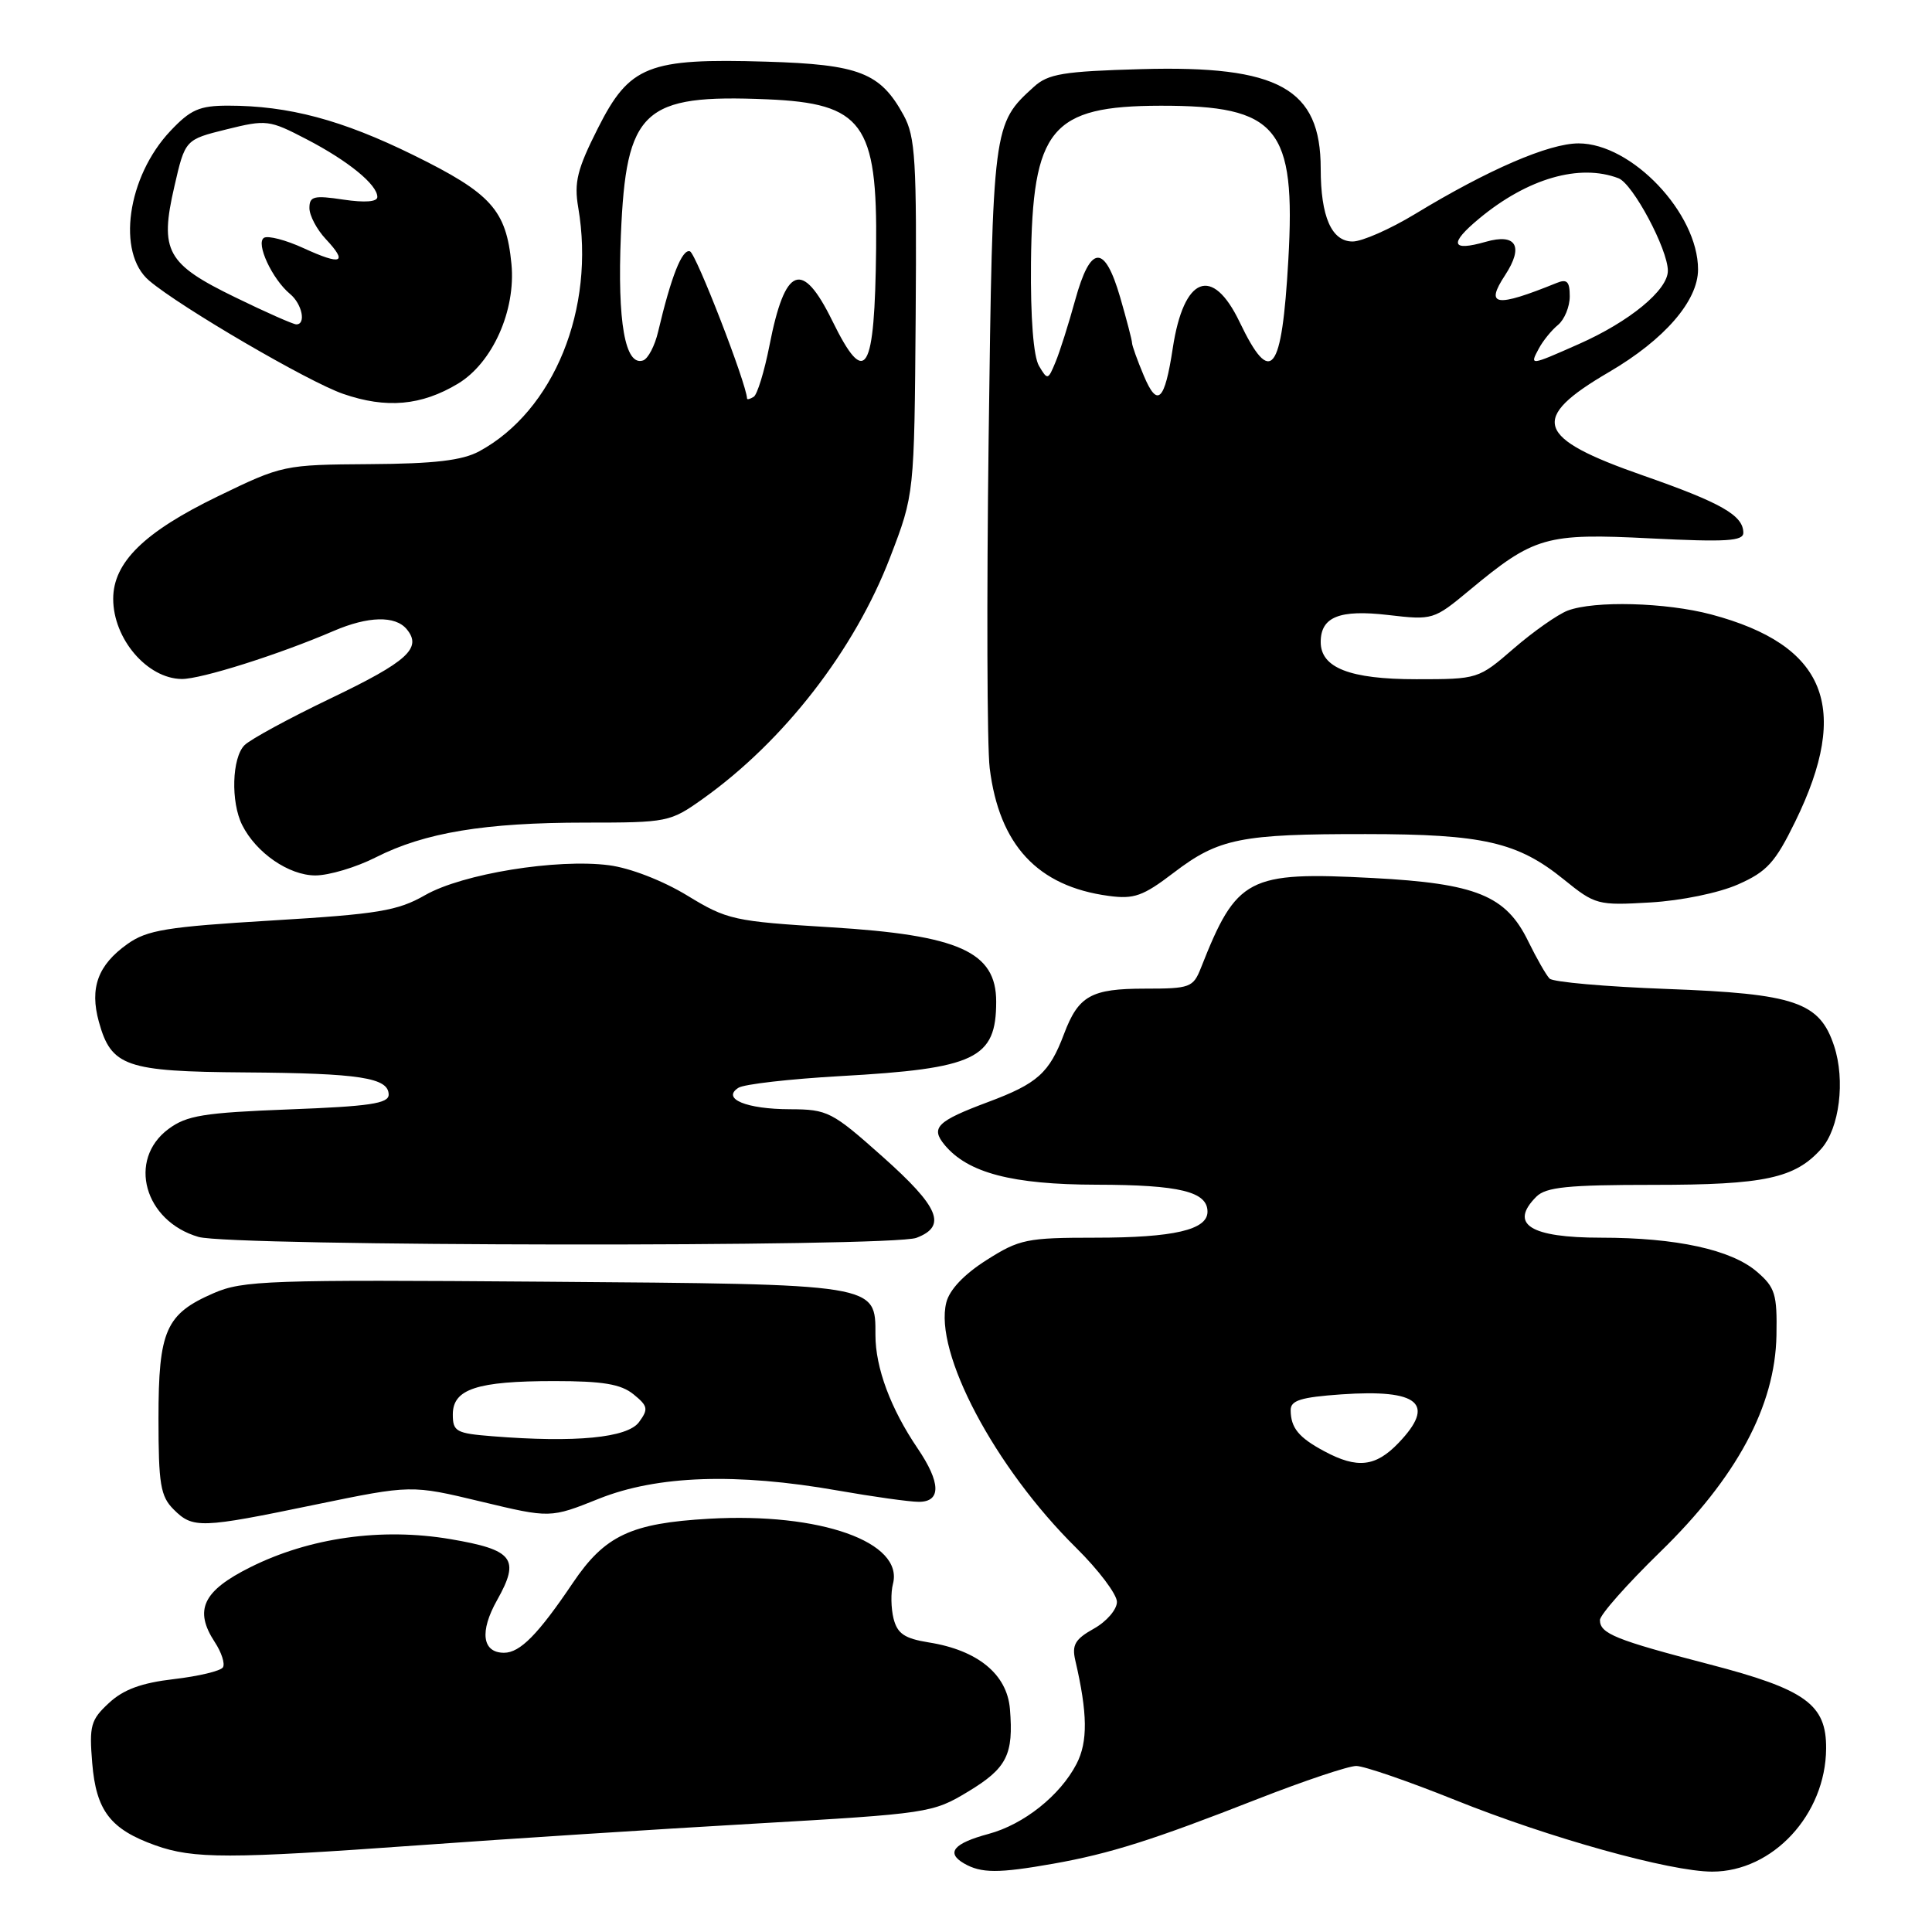 <?xml version="1.0" encoding="UTF-8" standalone="no"?>
<!DOCTYPE svg PUBLIC "-//W3C//DTD SVG 1.1//EN" "http://www.w3.org/Graphics/SVG/1.1/DTD/svg11.dtd" >
<svg xmlns="http://www.w3.org/2000/svg" xmlns:xlink="http://www.w3.org/1999/xlink" version="1.1" viewBox="0 0 256 256">
 <g >
 <path fill="currentColor"
d=" M 139.57 246.95 C 147.11 245.61 152.76 243.82 166.66 238.37 C 172.80 235.97 178.67 234.00 179.71 234.00 C 180.74 234.00 186.63 236.03 192.78 238.50 C 205.31 243.54 221.33 248.00 226.88 248.00 C 234.90 248.00 241.91 240.44 241.97 231.70 C 242.02 225.84 239.26 223.85 226.49 220.53 C 214.07 217.30 212.00 216.46 212.00 214.67 C 212.00 213.97 215.59 209.92 219.97 205.65 C 230.13 195.77 235.22 186.30 235.39 176.94 C 235.49 171.48 235.22 170.59 232.80 168.51 C 229.41 165.59 222.13 164.00 212.15 164.00 C 202.75 164.00 199.93 162.22 203.57 158.57 C 204.85 157.29 207.75 157.00 219.10 157.00 C 233.82 157.00 237.85 156.13 241.33 152.22 C 243.74 149.51 244.53 143.15 243.03 138.60 C 241.11 132.77 237.88 131.67 220.83 131.04 C 212.76 130.74 205.79 130.13 205.33 129.67 C 204.88 129.22 203.61 126.99 202.50 124.73 C 199.55 118.66 195.62 117.06 181.88 116.34 C 165.34 115.47 163.86 116.24 159.13 128.25 C 158.10 130.85 157.69 131.00 151.71 131.00 C 144.58 131.00 142.90 131.94 140.99 137.00 C 139.04 142.18 137.48 143.58 130.91 146.03 C 124.15 148.56 123.28 149.42 125.16 151.70 C 128.24 155.42 134.11 156.96 145.32 156.98 C 156.33 157.00 160.00 157.90 160.00 160.56 C 160.00 162.96 155.52 164.00 145.13 164.00 C 136.06 164.00 135.07 164.20 130.73 166.96 C 127.76 168.84 125.81 170.89 125.39 172.59 C 123.73 179.18 131.81 194.44 142.59 205.09 C 145.57 208.03 148.00 211.26 148.00 212.26 C 148.00 213.27 146.63 214.86 144.95 215.80 C 142.46 217.19 142.01 217.96 142.48 220.00 C 144.12 227.04 144.16 230.79 142.65 233.72 C 140.48 237.91 135.67 241.74 131.00 243.00 C 126.35 244.25 125.31 245.50 127.73 246.91 C 130.01 248.23 132.27 248.24 139.57 246.95 Z  M 55.60 244.50 C 67.09 243.67 87.07 242.38 100.00 241.64 C 123.05 240.31 123.59 240.23 128.29 237.39 C 133.42 234.29 134.32 232.51 133.82 226.44 C 133.44 221.85 129.56 218.66 123.07 217.63 C 119.85 217.11 118.91 216.47 118.40 214.47 C 118.06 213.10 118.02 211.03 118.32 209.88 C 119.77 204.33 108.69 200.40 93.97 201.24 C 83.59 201.83 80.14 203.46 75.90 209.75 C 71.31 216.56 68.91 219.00 66.79 219.00 C 63.89 219.00 63.52 216.19 65.87 212.02 C 68.95 206.54 68.03 205.36 59.67 203.94 C 50.55 202.40 41.02 203.74 33.16 207.67 C 26.87 210.81 25.68 213.34 28.46 217.59 C 29.35 218.94 29.84 220.45 29.54 220.93 C 29.25 221.41 26.32 222.11 23.05 222.49 C 18.74 222.99 16.35 223.87 14.43 225.66 C 12.02 227.89 11.81 228.66 12.22 233.62 C 12.74 239.94 14.63 242.39 20.59 244.52 C 25.64 246.32 30.30 246.32 55.60 244.50 Z  M 41.79 199.37 C 54.50 196.75 54.50 196.75 63.71 198.96 C 72.92 201.17 72.92 201.17 79.38 198.58 C 87.10 195.50 97.59 195.14 111.00 197.50 C 115.67 198.32 120.51 199.00 121.75 199.00 C 124.73 199.00 124.67 196.46 121.59 191.92 C 118.02 186.66 116.00 181.24 116.00 176.90 C 116.00 170.09 116.52 170.17 72.00 169.83 C 35.59 169.55 32.17 169.67 28.31 171.35 C 21.96 174.11 21.00 176.28 21.00 187.96 C 21.00 196.67 21.27 198.27 23.00 200.00 C 25.56 202.56 26.54 202.53 41.79 199.37 Z  M 121.43 164.02 C 125.52 162.47 124.46 159.95 116.93 153.25 C 110.24 147.29 109.66 147.00 104.70 146.98 C 98.89 146.97 95.58 145.59 97.84 144.14 C 98.57 143.66 104.65 142.97 111.34 142.59 C 129.28 141.59 132.00 140.29 132.00 132.72 C 132.00 126.12 127.09 123.91 110.08 122.87 C 97.21 122.08 96.36 121.89 91.06 118.66 C 87.82 116.69 83.50 115.01 80.70 114.65 C 73.79 113.75 61.27 115.78 56.33 118.61 C 52.67 120.70 50.13 121.12 36.02 121.97 C 22.07 122.81 19.49 123.23 16.88 125.09 C 12.97 127.87 11.86 130.90 13.10 135.39 C 14.74 141.32 16.65 141.99 32.47 142.10 C 47.68 142.21 51.50 142.80 51.50 145.05 C 51.50 146.22 48.96 146.60 38.32 147.00 C 26.98 147.44 24.74 147.80 22.32 149.60 C 16.85 153.67 19.12 161.82 26.31 163.90 C 30.67 165.16 118.15 165.27 121.43 164.02 Z  M 230.30 117.19 C 234.13 115.50 235.22 114.30 237.88 108.86 C 245.29 93.72 241.95 85.47 226.75 81.42 C 220.74 79.82 211.26 79.57 207.72 80.91 C 206.40 81.42 203.19 83.67 200.60 85.91 C 195.90 89.98 195.84 90.00 187.66 90.00 C 178.86 90.00 175.00 88.49 175.00 85.07 C 175.00 81.74 177.49 80.74 183.93 81.49 C 189.85 82.18 189.98 82.14 194.71 78.21 C 203.29 71.08 204.84 70.63 218.73 71.34 C 228.70 71.84 231.00 71.70 231.00 70.60 C 231.00 68.29 228.09 66.63 217.70 63.00 C 203.41 58.01 202.59 55.50 213.22 49.29 C 220.55 45.00 225.00 39.87 225.00 35.70 C 225.00 28.26 216.22 19.00 209.17 19.00 C 205.24 19.00 197.20 22.47 187.50 28.36 C 184.20 30.36 180.48 32.00 179.23 32.00 C 176.44 32.00 175.00 28.71 175.00 22.34 C 175.00 11.72 169.46 8.65 151.23 9.16 C 140.90 9.45 138.89 9.78 137.00 11.50 C 131.56 16.43 131.54 16.58 131.00 58.06 C 130.73 79.27 130.79 98.94 131.14 101.78 C 132.40 111.97 137.49 117.45 146.90 118.71 C 150.27 119.17 151.46 118.74 155.52 115.64 C 161.48 111.09 164.42 110.50 181.00 110.52 C 196.52 110.53 201.10 111.58 207.21 116.53 C 211.37 119.90 211.71 119.99 218.67 119.58 C 222.78 119.34 227.74 118.32 230.30 117.19 Z  M 49.82 113.59 C 56.28 110.32 64.24 109.00 77.53 109.00 C 88.44 109.00 88.80 108.93 93.10 105.87 C 103.86 98.22 113.24 86.13 117.96 73.81 C 121.15 65.50 121.15 65.50 121.33 42.00 C 121.48 21.19 121.30 18.13 119.73 15.26 C 116.65 9.63 113.86 8.54 101.54 8.17 C 85.88 7.70 83.42 8.67 79.22 17.00 C 76.48 22.43 76.05 24.16 76.62 27.50 C 78.91 40.90 73.40 54.44 63.50 59.80 C 61.26 61.01 57.59 61.45 49.00 61.50 C 37.61 61.58 37.42 61.62 28.86 65.77 C 19.12 70.49 15.00 74.52 15.00 79.35 C 15.00 84.65 19.50 89.91 24.07 89.97 C 26.61 90.00 36.93 86.74 44.22 83.60 C 48.78 81.64 52.38 81.55 53.89 83.37 C 55.97 85.87 54.01 87.65 43.85 92.52 C 38.32 95.17 33.17 97.97 32.40 98.74 C 30.73 100.41 30.56 106.26 32.09 109.32 C 33.94 113.01 38.27 115.99 41.78 116.00 C 43.59 116.00 47.21 114.92 49.82 113.59 Z  M 60.68 50.84 C 65.26 48.08 68.36 41.15 67.77 34.99 C 67.08 27.83 65.11 25.63 54.76 20.54 C 45.31 15.89 38.24 14.00 30.23 14.00 C 26.43 14.00 25.25 14.52 22.58 17.35 C 16.85 23.42 15.42 33.51 19.77 37.19 C 23.92 40.71 40.88 50.61 45.47 52.19 C 51.19 54.17 55.84 53.75 60.68 50.84 Z  M 175.50 192.31 C 172.09 190.49 171.04 189.21 171.02 186.87 C 171.00 185.56 172.35 185.14 177.75 184.76 C 188.02 184.05 190.30 185.99 185.31 191.20 C 182.28 194.36 179.85 194.64 175.50 192.31 Z  M 65.25 190.31 C 60.44 189.93 60.00 189.69 60.00 187.42 C 60.00 184.05 63.20 183.00 73.45 183.00 C 79.89 183.00 82.27 183.40 83.94 184.75 C 85.86 186.31 85.94 186.71 84.67 188.44 C 83.14 190.52 76.25 191.19 65.25 190.31 Z  M 151.56 49.78 C 150.70 47.74 150.00 45.78 150.00 45.44 C 150.00 45.09 149.29 42.38 148.43 39.40 C 146.36 32.29 144.50 32.40 142.47 39.75 C 141.60 42.91 140.43 46.62 139.86 47.98 C 138.87 50.38 138.80 50.39 137.67 48.48 C 136.94 47.24 136.54 42.13 136.61 34.82 C 136.79 17.03 139.25 14.04 153.78 14.01 C 169.32 13.99 171.71 16.87 170.71 34.44 C 169.85 49.52 168.42 51.35 164.26 42.68 C 160.64 35.12 156.85 36.60 155.40 46.12 C 154.33 53.17 153.37 54.09 151.56 49.78 Z  M 203.91 46.17 C 204.45 45.16 205.59 43.75 206.45 43.05 C 207.30 42.34 208.00 40.64 208.00 39.27 C 208.00 37.30 207.64 36.93 206.25 37.50 C 198.15 40.78 196.74 40.56 199.44 36.45 C 201.93 32.64 200.91 30.88 196.87 32.04 C 192.26 33.36 191.97 32.30 196.01 28.95 C 202.42 23.63 209.31 21.65 214.46 23.62 C 216.37 24.35 221.00 33.04 221.00 35.88 C 221.00 38.44 215.92 42.62 209.18 45.60 C 202.67 48.48 202.67 48.48 203.91 46.17 Z  M 98.99 52.81 C 98.89 50.77 92.22 33.57 91.42 33.30 C 90.38 32.96 88.93 36.64 87.21 43.93 C 86.77 45.82 85.87 47.54 85.21 47.76 C 82.83 48.56 81.79 42.67 82.27 31.16 C 82.96 14.53 85.18 12.47 101.64 13.16 C 114.31 13.69 116.27 16.36 116.09 32.87 C 115.91 49.54 114.71 51.53 110.28 42.50 C 106.28 34.35 104.02 35.24 101.96 45.77 C 101.28 49.23 100.34 52.29 99.87 52.58 C 99.39 52.88 98.99 52.98 98.99 52.81 Z  M 31.20 39.41 C 22.06 34.97 21.13 33.28 23.10 24.73 C 24.53 18.50 24.53 18.50 30.02 17.14 C 35.31 15.83 35.68 15.88 40.62 18.45 C 46.15 21.32 50.00 24.47 50.00 26.10 C 50.00 26.75 48.34 26.87 45.50 26.45 C 41.58 25.86 41.00 26.01 41.00 27.57 C 41.00 28.56 41.98 30.41 43.17 31.68 C 46.14 34.85 45.28 35.20 40.22 32.88 C 37.87 31.80 35.51 31.19 34.98 31.51 C 33.85 32.21 36.06 36.98 38.43 38.95 C 40.04 40.28 40.59 43.01 39.25 42.98 C 38.84 42.97 35.21 41.37 31.20 39.41 Z "/>
</g>
</svg>